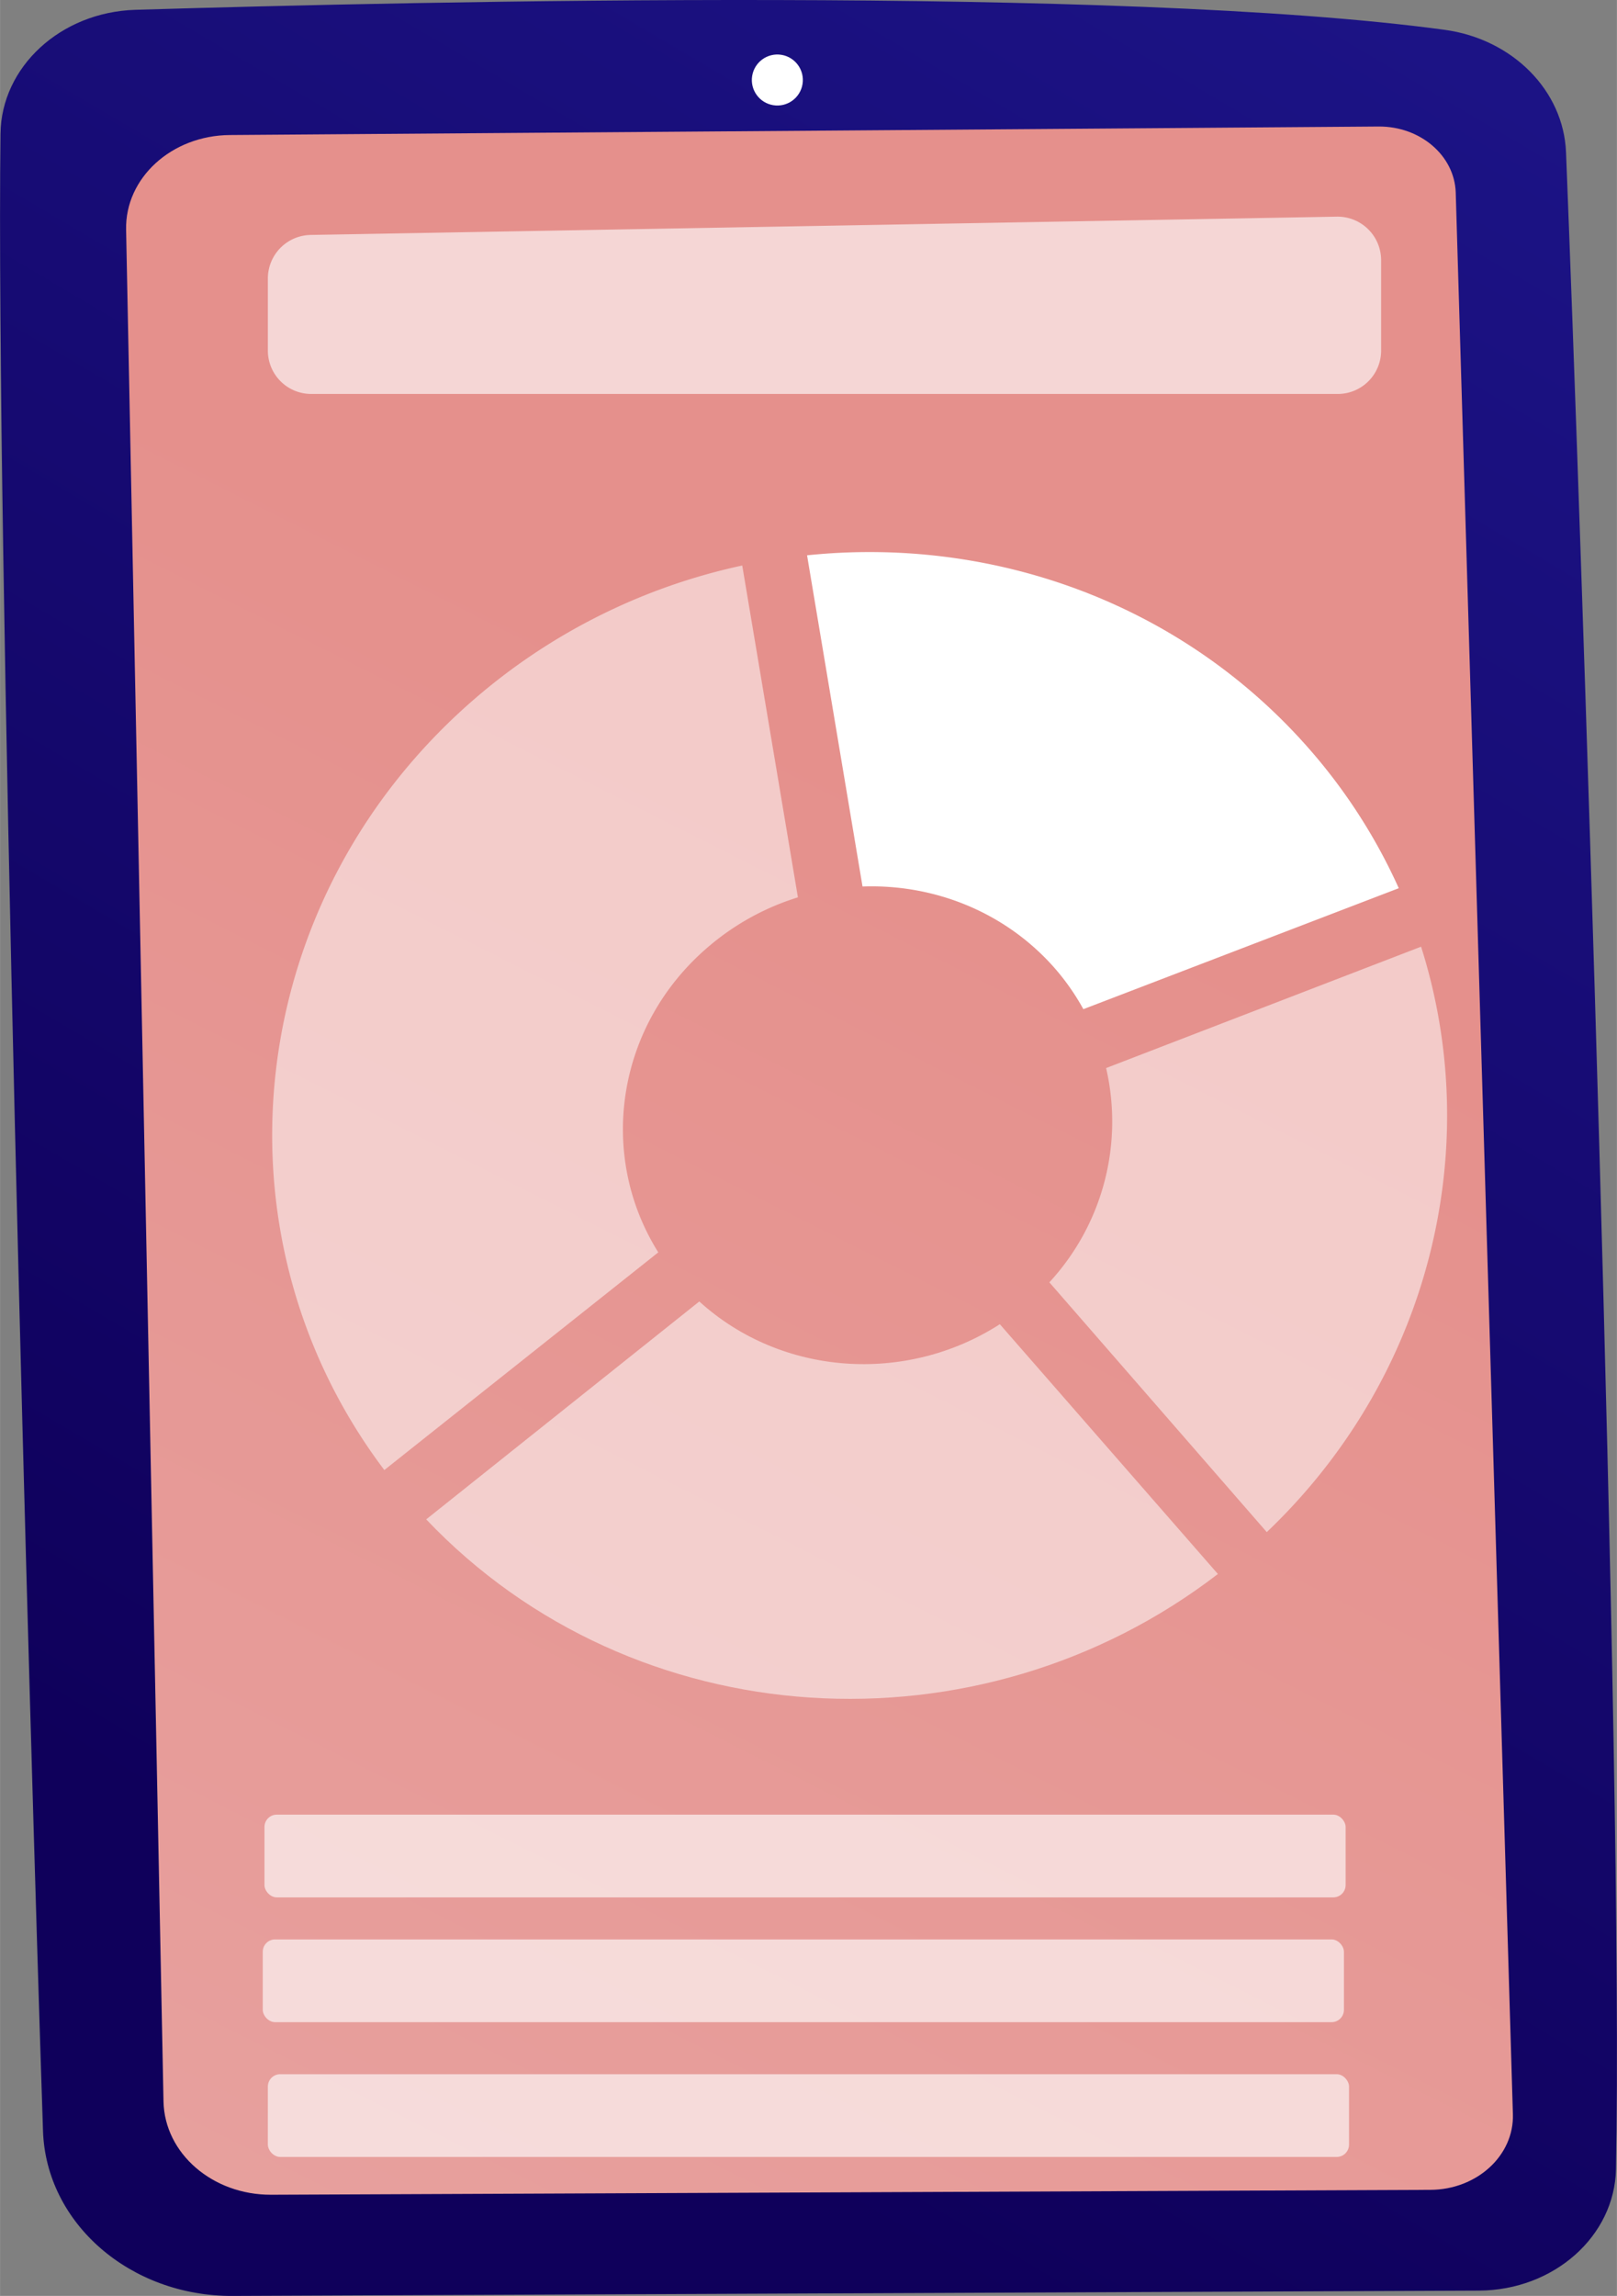 <svg xmlns="http://www.w3.org/2000/svg" width="760.8" height="1080" viewBox="-0.008 -0.019 760.768 1080.02" style=""><rect x="-0.008" y="-0.019" width="760.768" height="1080.02" fill="#808080" stroke="none"/><g><defs><linearGradient id="a" x1="275.89" y1="896.54" x2="898.42" y2="-99.52" gradientTransform="matrix(1.06 0 0 1 -145.73 .79)" gradientUnits="userSpaceOnUse"><stop offset="0" stop-color="#0f005b"></stop><stop offset="1" stop-color="#1e168c"></stop></linearGradient><linearGradient id="b" x1="467.92" y1="386.99" x2="-196.65" y2="1705.06" gradientUnits="userSpaceOnUse"><stop offset="0" stop-color="#e5908c"></stop><stop offset="1" stop-color="#eab0af"></stop></linearGradient></defs><g data-name="Слой 2" style="isolation:isolate"><g data-name="Слой 36"><path d="M695.9 1077.5l-586.5 2.5c-48.2.2-87.8-34.2-89.2-77.7C13.8 809.5-2 246.6.2 62.9.6 31.4 28.5 5.7 63.6 4.6 199.8.5 527.4-6.7 679.6 14c32 4.3 56.1 28.6 57.2 57.7 6.5 161.6 27.3 765 23.5 948.6-.6 31.6-29.2 57-64.4 57.2z" fill="url(#a)"></path><path d="M673 1030.1l-545.5 2.3c-27.5.1-50.1-19.4-50.6-43.9L59.3 108c-.5-24.3 21.4-44.3 48.8-44.5l540.6-4c19.5-.1 35.6 13.6 36.2 31l26.9 904c.6 19.4-16.9 35.5-38.8 35.6z" fill="url(#b)"></path><circle cx="365.9" cy="37.6" r="12" transform="rotate(-80.8 365.82 37.717)" fill="#fff" style="mix-blend-mode:soft-light"></circle><g fill="#fff"><path d="M520.4 502.4a111.5 111.5 0 0 1-26.7 100.8L596 720.7c77.4-73.8 102.5-181.2 72.6-275.4z" opacity=".53"></path><path d="M470.4 622.9c-44.2 28.4-102.8 24.4-141.4-10.7L200.5 714.7c97.8 102.9 260.1 112.1 372.5 25.7z" opacity=".53"></path><path d="M309.7 589.1c-28.7-45.7-19.9-106.7 23.5-143.7a118.8 118.8 0 0 1 42.2-23.3L349.2 266a283.9 283.9 0 0 0-123.3 60.5c-111.5 94-129.4 253.3-45.1 365z" opacity=".53"></path><path d="M379.7 261.2L405.8 417c33.2-1.2 66.4 11.6 89.7 37.6a109.5 109.5 0 0 1 14.2 20.1l148.4-56.9a263.4 263.4 0 0 0-43-66.5c-60.3-68.2-148.8-99.1-235.4-90.1z"></path><rect x="124.4" y="853.6" width="508.7" height="38.92" rx="5.8" opacity=".63"></rect><rect x="123.6" y="912.3" width="508.7" height="38.92" rx="5.8" opacity=".63"></rect><rect x="126" y="975.7" width="508.7" height="38.92" rx="5.8" opacity=".63"></rect><path d="M629.4 185.3H146.5a20.4 20.4 0 0 1-20.5-20.4v-34a20.5 20.5 0 0 1 20.1-20.4l482.9-8.6a20.5 20.5 0 0 1 20.8 20.5v42.5a20.4 20.4 0 0 1-20.4 20.4z" opacity=".63"></path></g></g></g></g></svg>